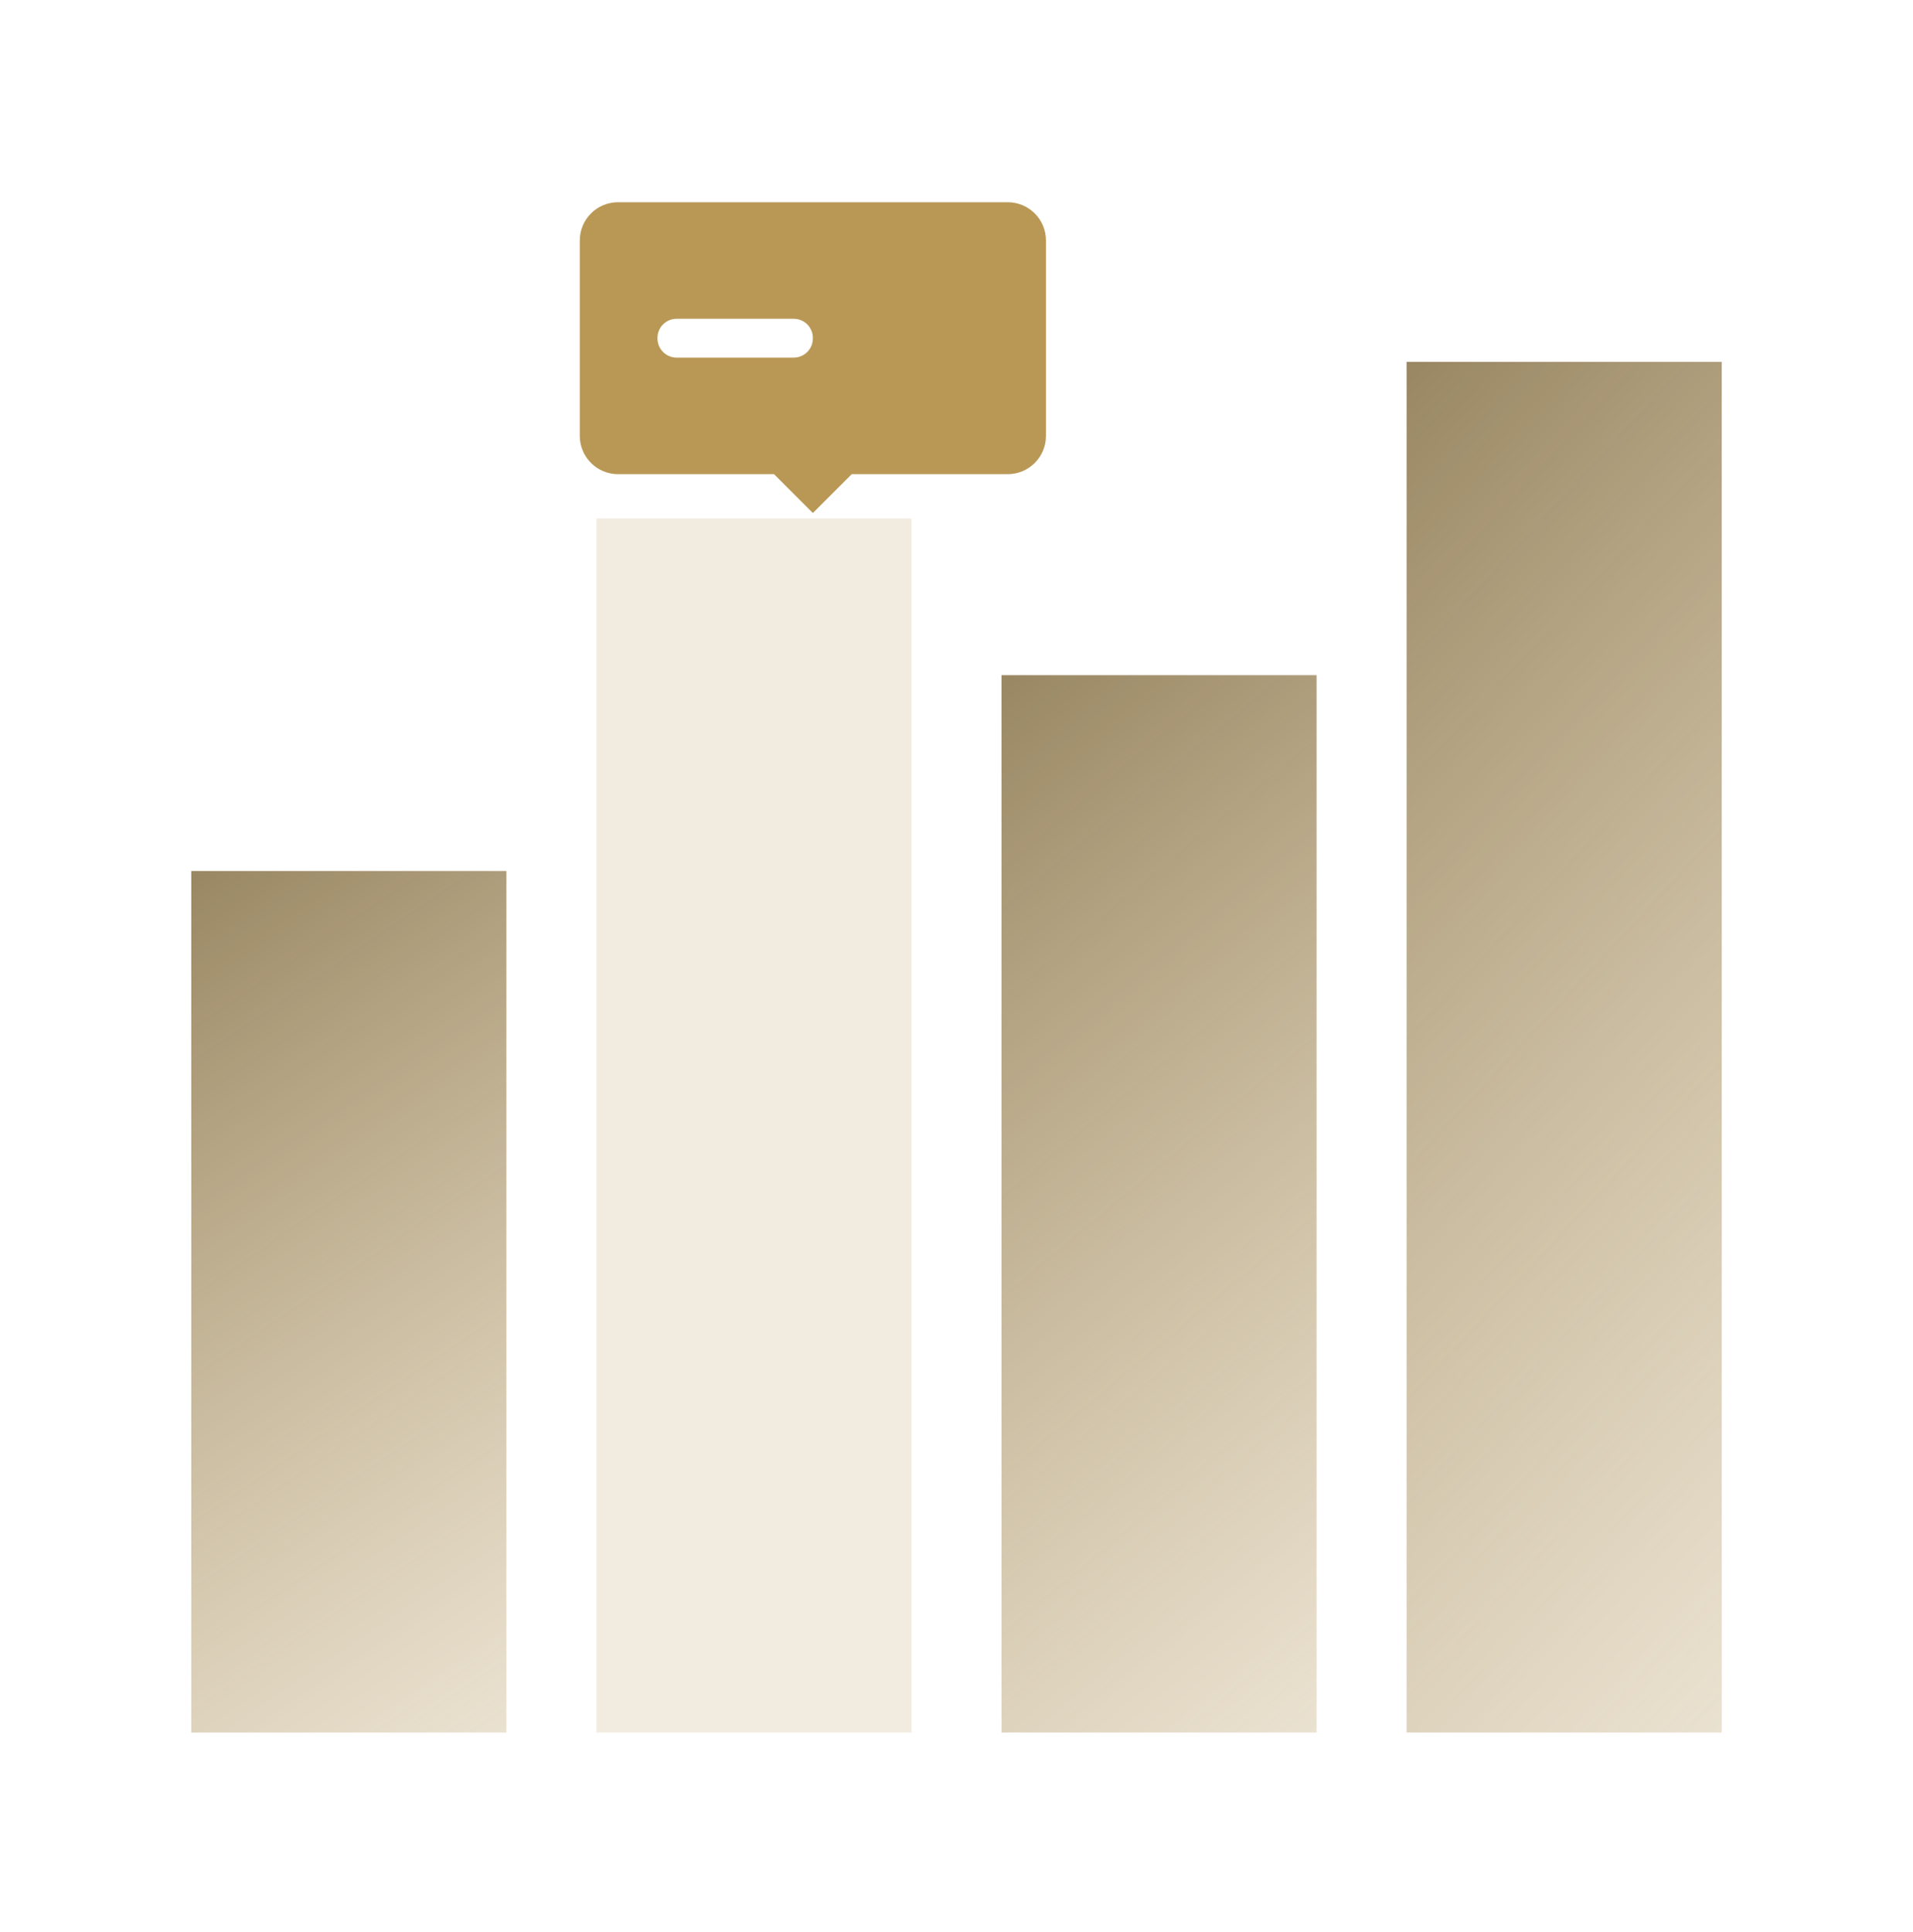 <svg width="100" height="101" viewBox="0 0 100 101" fill="none" xmlns="http://www.w3.org/2000/svg">
<path d="M26.471 45.534H10V90.573H26.471V45.534Z" fill="url(#paint0_linear_15441_217632)"/>
<path d="M68.823 35.296H52.352V90.571H68.823V35.296Z" fill="url(#paint1_linear_15441_217632)"/>
<path d="M90 18.919H73.529V90.572H90V18.919Z" fill="url(#paint2_linear_15441_217632)"/>
<path opacity="0.2" d="M47.648 27.107H31.177V90.572H47.648V27.107Z" fill="#C0A266"/>
<path fill-rule="evenodd" clip-rule="evenodd" d="M30.308 12.572C30.308 11.468 31.203 10.572 32.308 10.572H52.677C53.781 10.572 54.677 11.468 54.677 12.572V22.788C54.677 23.892 53.781 24.788 52.677 24.788H44.523L42.492 26.818L40.462 24.788H32.308C31.203 24.788 30.308 23.892 30.308 22.788V12.572ZM35.369 16.665C34.817 16.665 34.369 17.112 34.369 17.665V17.695C34.369 18.247 34.817 18.695 35.369 18.695H41.492C42.044 18.695 42.492 18.247 42.492 17.695V17.665C42.492 17.112 42.044 16.665 41.492 16.665H35.369Z" fill="#B99855"/>
<defs>
<linearGradient id="paint0_linear_15441_217632" x1="-18.137" y1="38.394" x2="24.796" y2="101.73" gradientUnits="userSpaceOnUse">
<stop offset="0.066" stop-color="#6F5B33"/>
<stop offset="1" stop-color="#C0A266" stop-opacity="0.2"/>
</linearGradient>
<linearGradient id="paint1_linear_15441_217632" x1="24.215" y1="26.533" x2="79.992" y2="93.579" gradientUnits="userSpaceOnUse">
<stop offset="0.066" stop-color="#6F5B33"/>
<stop offset="1" stop-color="#C0A266" stop-opacity="0.2"/>
</linearGradient>
<linearGradient id="paint2_linear_15441_217632" x1="45.392" y1="7.559" x2="118.714" y2="75.55" gradientUnits="userSpaceOnUse">
<stop offset="0.066" stop-color="#6F5B33"/>
<stop offset="1" stop-color="#C0A266" stop-opacity="0.2"/>
</linearGradient>
</defs>
</svg>

